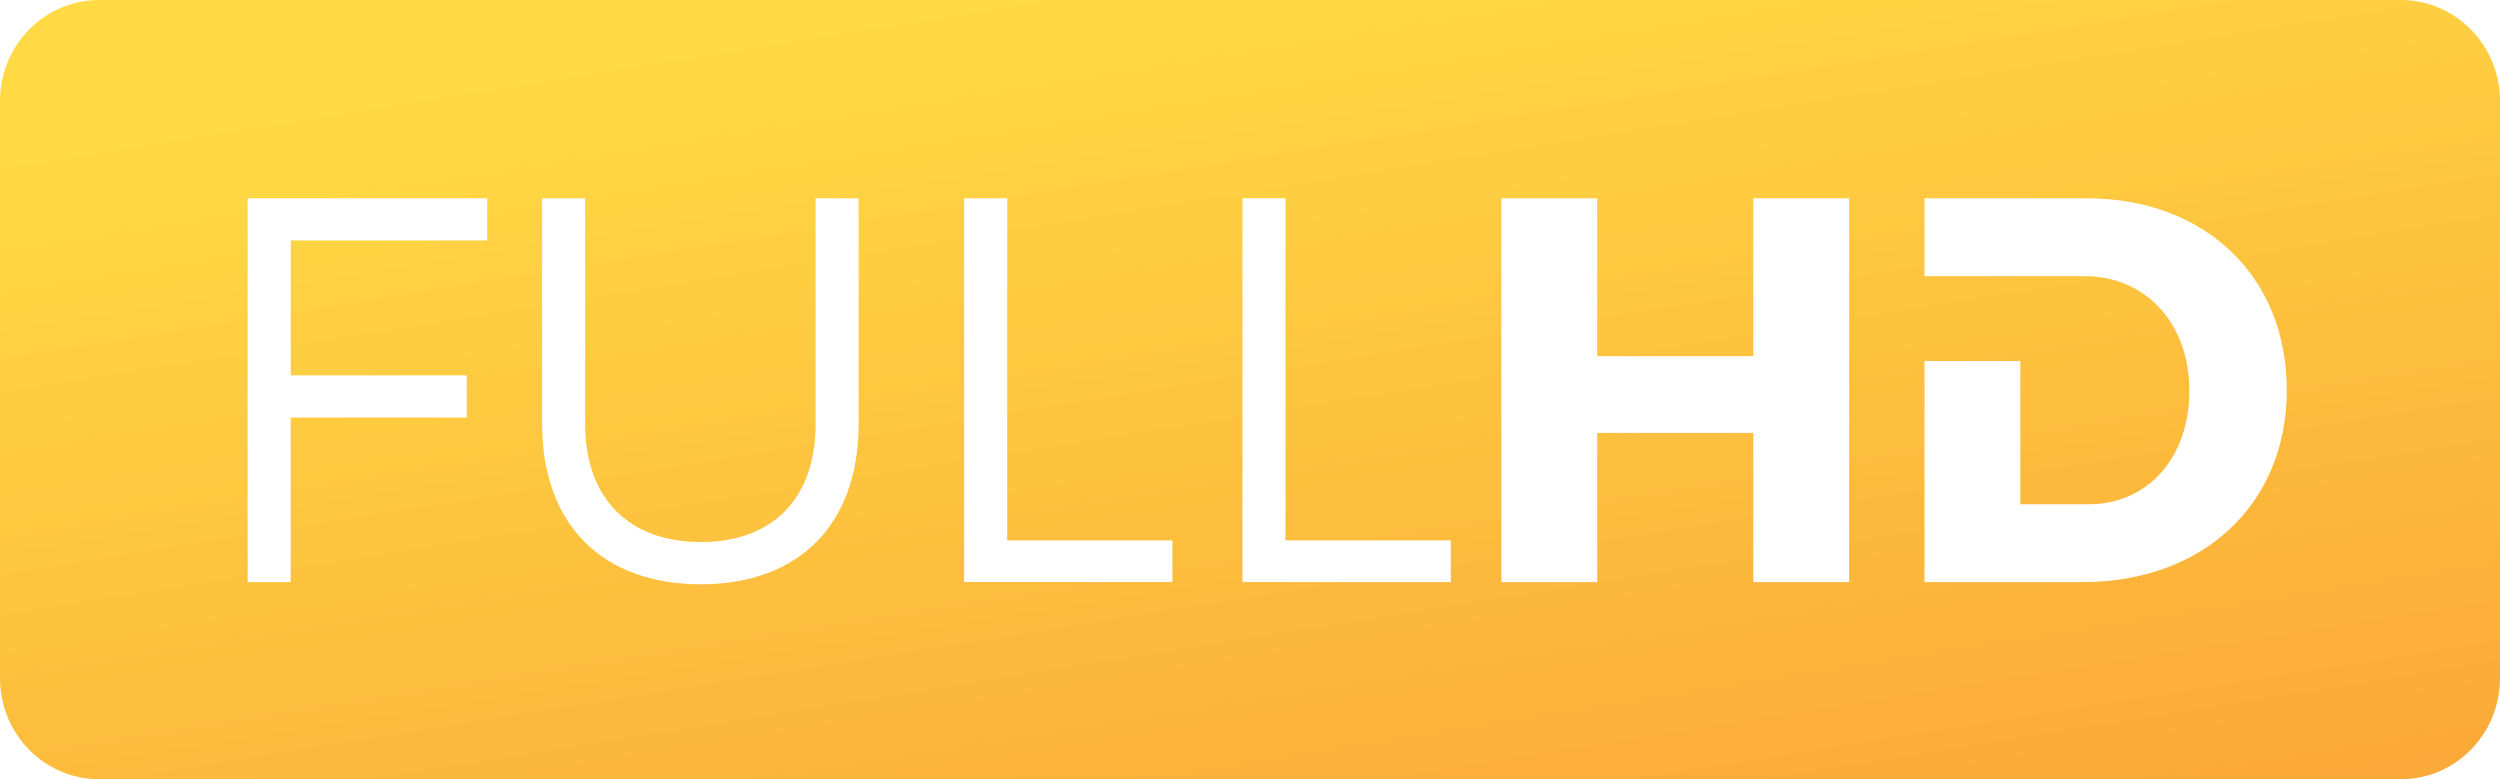 <svg width="77" height="24" fill="none" xmlns="http://www.w3.org/2000/svg"><path d="M73.944 0H3.056C1.368 0 0 1.393 0 3.113v17.774C0 22.607 1.368 24 3.056 24h70.888C75.632 24 77 22.607 77 20.887V3.113C77 1.393 75.631 0 73.944 0zM8.954 7.407v4.154h5.421v1.3H8.953v5.067H7.628V6.107h7.377v1.3H8.953zm17.491 5.657c0 3.074-1.823 4.932-4.858 4.932-3.05 0-4.89-1.858-4.89-4.932V6.107h1.326v6.957c0 2.297 1.359 3.631 3.564 3.631 2.206 0 3.532-1.334 3.532-3.63V6.106h1.326v6.957zm9.667 4.864h-6.416V6.107h1.326v10.538h5.09v1.283zm8.572 0h-6.416V6.107h1.326v10.538h5.09v1.283zm12.269 0h-2.951v-4.593h-4.808v4.593h-2.951V6.107h2.951v4.863h4.808V6.107h2.951v11.82zm7.197 0h-4.875v-6.81h2.951v4.413h2.106c1.807 0 3.1-1.42 3.1-3.496 0-2.096-1.36-3.53-3.233-3.53h-4.924V6.107h4.99c3.648 0 6.168 2.398 6.168 5.91 0 3.496-2.554 5.91-6.283 5.91z" fill="url(#paint0_linear)"/><defs><linearGradient id="paint0_linear" x1="30.5" x2="39" y2="53" gradientUnits="userSpaceOnUse"><stop stop-color="#FFDA44"/><stop offset="1" stop-color="#F8832E"/></linearGradient></defs></svg>
